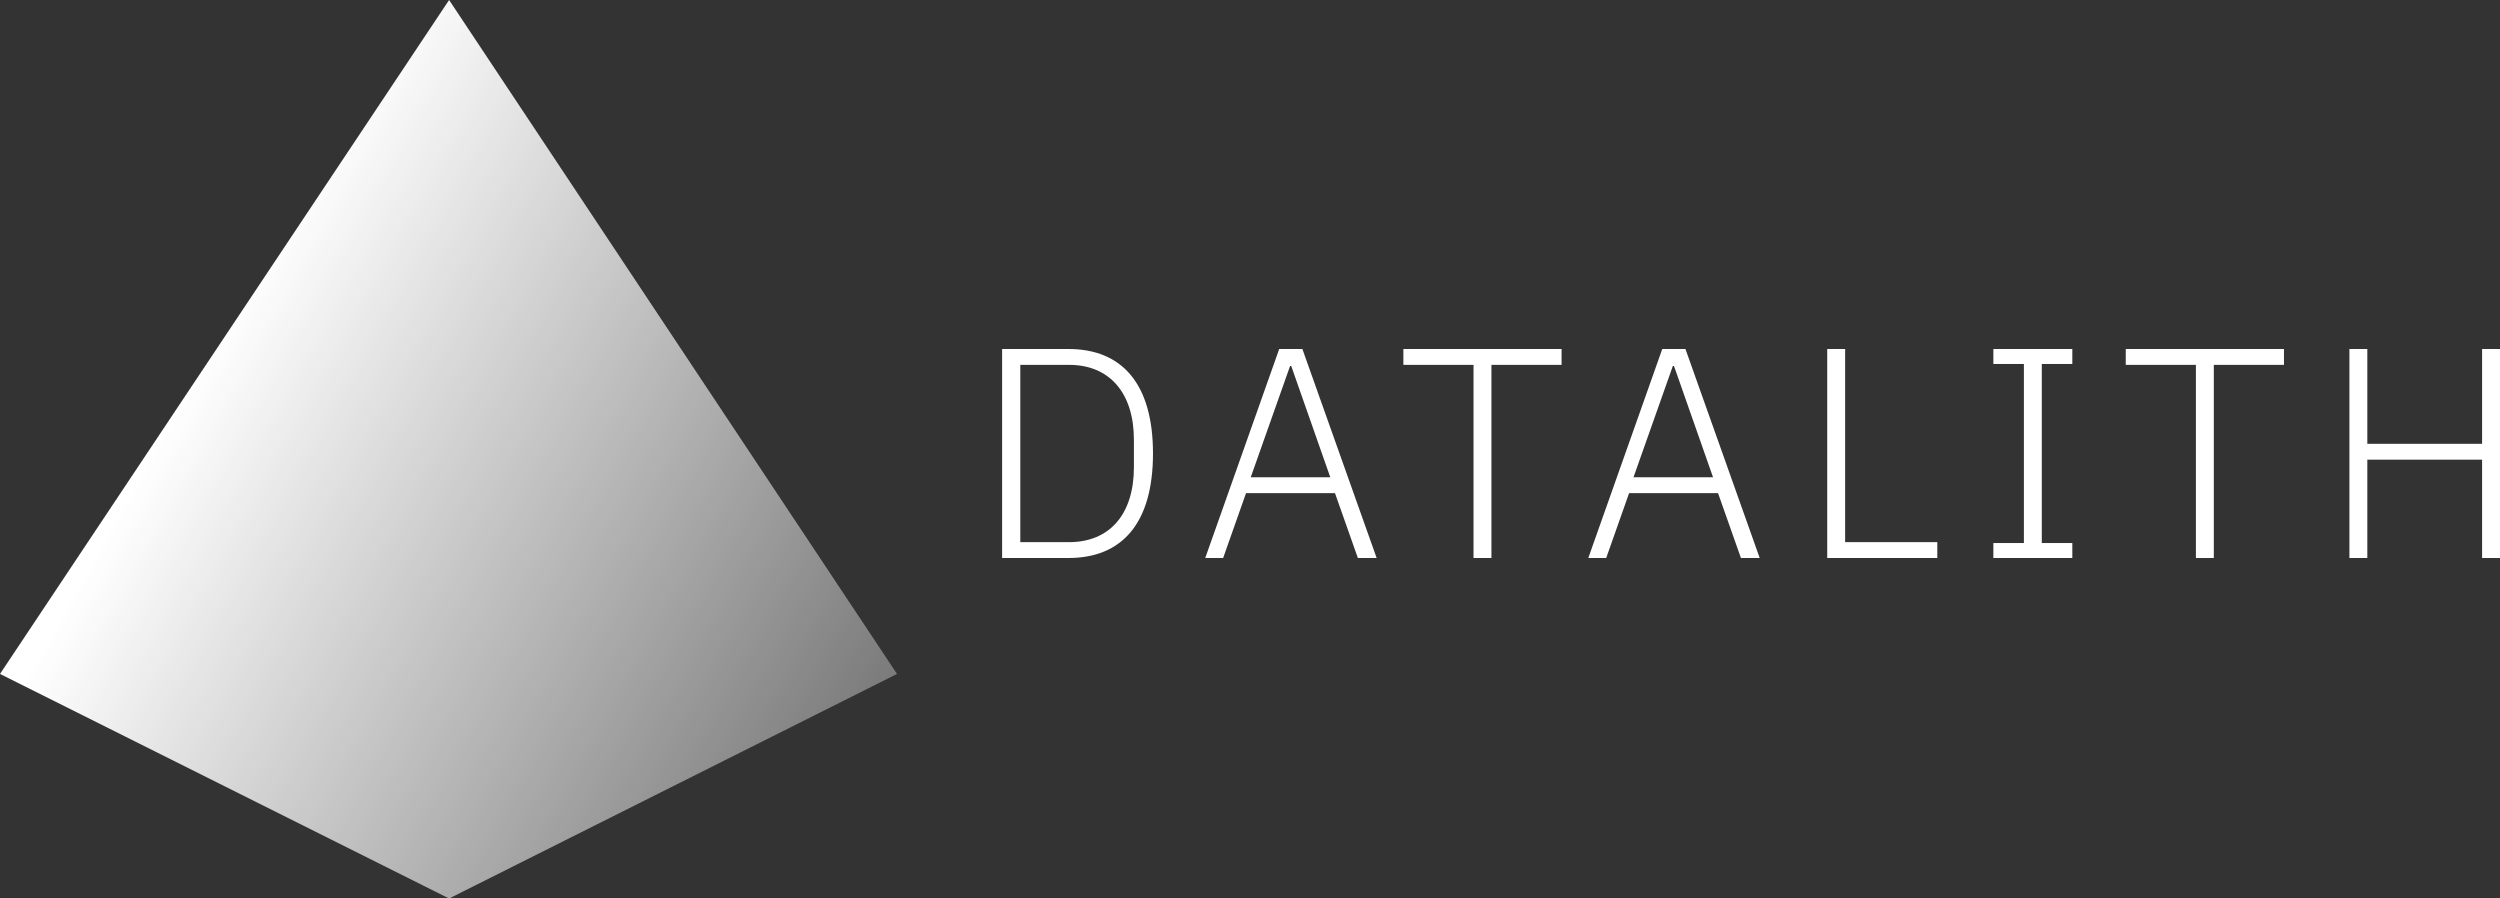 <?xml version="1.0" encoding="utf-8"?>
<!-- Generator: Adobe Illustrator 21.1.0, SVG Export Plug-In . SVG Version: 6.00 Build 0)  -->
<svg version="1.1" id="Layer_1" xmlns="http://www.w3.org/2000/svg" xmlns:xlink="http://www.w3.org/1999/xlink" x="0px" y="0px"
	 viewBox="0 0 851.7 306.1" style="enable-background:new 0 0 851.7 306.1;" xml:space="preserve">
<rect x="0" y="0" width="851.7" height="306.1" fill="#333333" stroke="none"/>
<style type="text/css">
	.st0{fill:url(#SVGID_1_);}
	.st1{fill:#FFFFFF;}
</style>
<g>
	
		<linearGradient id="SVGID_1_" gradientUnits="userSpaceOnUse" x1="422.998" y1="-536.527" x2="73.998" y2="-343.526" gradientTransform="matrix(1 0 0 -1 0 -230.11)">
		<stop  offset="0" style="stop-color:#FFFFFF;stop-opacity:0"/>
		<stop  offset="8.962709e-02" style="stop-color:#FFFFFF;stop-opacity:8.962709e-02"/>
		<stop  offset="1" style="stop-color:#FFFFFF"/>
	</linearGradient>
	<path class="st0" d="M153,0l152.6,229.6L153,306.1L0,229.6L153,0z"/>
</g>
<g>
	<path class="st1" d="M341.4,118.9H364c18.3,0,28.8,11.9,28.8,35.6s-10.5,35.6-28.8,35.6h-22.6V118.9z M364.2,184.7
		c14,0,22.1-9.7,22.1-25.5v-9.4c0-15.8-8.2-25.5-22.1-25.5h-16.6v60.4L364.2,184.7L364.2,184.7z"/>
	<path class="st1" d="M462.6,190.1l-7.8-22.1h-30.3l-7.8,22.1h-6.1l25.2-71.2h7.9l25.3,71.2H462.6z M439.9,124.7h-0.4l-13.4,37.9
		h27.1L439.9,124.7z"/>
	<path class="st1" d="M508.1,124.3v65.8H502v-65.8h-23.9v-5.4H532v5.4H508.1z"/>
	<path class="st1" d="M593.1,190.1l-7.8-22.1H555l-7.8,22.1h-6.1l25.2-71.2h7.9l25.3,71.2H593.1z M570.3,124.7h-0.4l-13.4,37.9h27.1
		L570.3,124.7z"/>
	<path class="st1" d="M622.5,190.1v-71.2h6.1v65.8H660v5.4H622.5z"/>
	<path class="st1" d="M679.1,190.1V185h10.4v-61h-10.4v-5.1H706v5.1h-10.4v61H706v5.1H679.1z"/>
	<path class="st1" d="M754.2,124.3v65.8h-6.1v-65.8h-23.9v-5.4h53.9v5.4H754.2z"/>
	<path class="st1" d="M845.6,156.6h-39.1v33.5h-6.1v-71.2h6.1v32.3h39.1v-32.3h6.1v71.2h-6.1V156.6z"/>
</g>
</svg>
